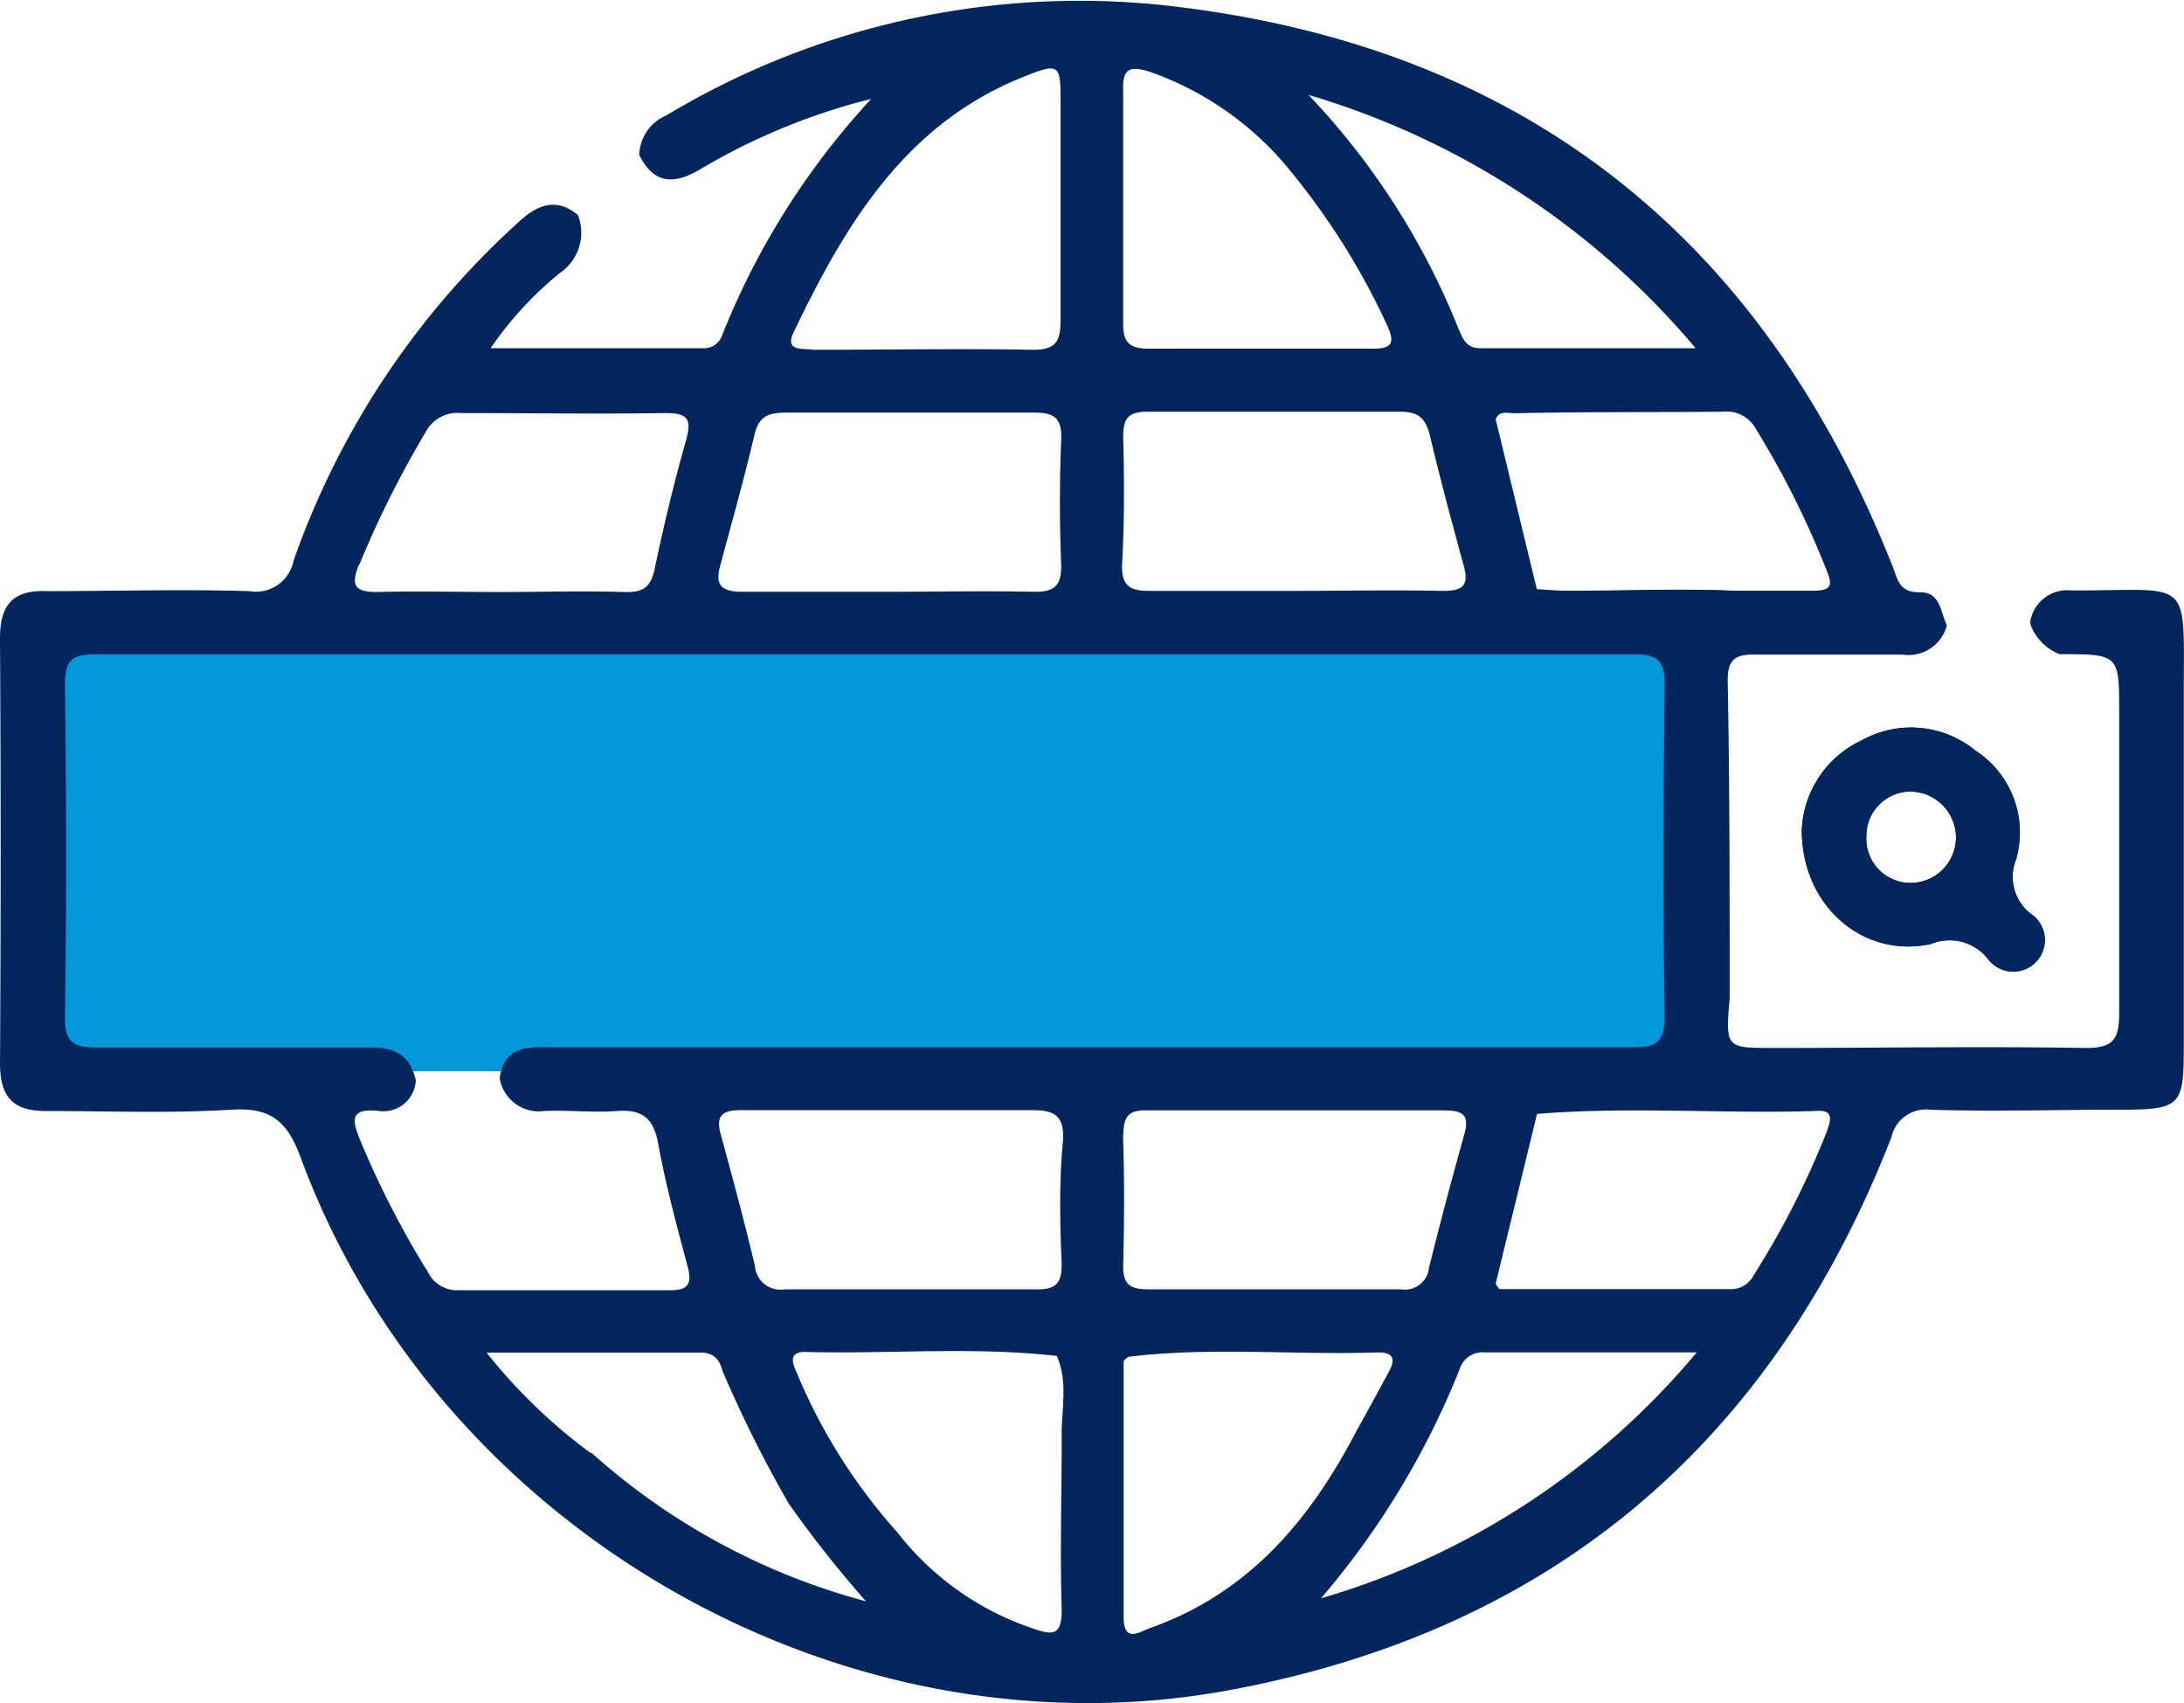 <svg id="Layer_1" data-name="Layer 1" xmlns="http://www.w3.org/2000/svg" viewBox="0 0 98.74 76.98"><defs><style>.cls-1{fill:#0598d8;}.cls-2{fill:#02265d;}</style></defs><title>صور وايقونات</title><rect class="cls-1" x="1.76" y="27.92" width="74.89" height="20.5"/><path class="cls-2" d="M93.65,26.69a1.69,1.69,0,0,0-1.87,1.48,2.3,2.3,0,0,0,1.33,1.4c2.7,0,2.7,0,2.7,2.66,0,4.52,0,9,0,13.56,0,1.22-.29,1.59-1.55,1.58-4.68-.08-9.37,0-14.06,0-2.19,0-2.19,0-2-2.26,0-4.8,0-9.6-.09-14.39,0-1,.45-1.15,1.29-1.13,2.21,0,4.42,0,6.62,0a1.79,1.79,0,0,0,2-1.33c-.3-.6-.28-1.51-1.24-1.49s-1-.66-1.25-1.26c-6-15.07-17-23.57-33.07-25.29a36.28,36.28,0,0,0-22.34,5A2,2,0,0,0,28.9,7c.64,1.3,1.54,1.36,2.71.68a28.72,28.72,0,0,1,7.78-3.21,34.41,34.41,0,0,0-6.74,10.68.86.86,0,0,1-.88.59c-3.12,0-6.25,0-9.59,0a16.15,16.15,0,0,1,3.13-3.4,2.2,2.2,0,0,0,.82-2.62c-1-.83-1.88-.45-2.74.37A37.24,37.24,0,0,0,13.27,25.35a1.73,1.73,0,0,1-2,1.37c-3-.09-6.07,0-9.11,0C.6,26.65,0,27.31,0,28.86q.06,9.59,0,19.19c0,1.58.61,2.19,2.16,2.17,2.75,0,5.52.11,8.28-.06,1.76-.11,2.53.47,3.15,2.15C19.76,69.07,38,79.61,55.51,76.41c14.63-2.69,24.59-11.15,30-25a1.6,1.6,0,0,1,1.76-1.25c2.87.09,5.74,0,8.6,0,2.7,0,2.86-.18,2.86-2.77,0-5.36,0-10.71,0-16.06S99.12,26.7,93.65,26.69ZM48,57.15c0,.86-.27,1.14-1.13,1.13q-5.69,0-11.39,0a1.16,1.16,0,0,1-1.35-1.06c-.47-2-1-3.94-1.53-5.89-.25-.89,0-1.17,1-1.15,2.25,0,4.5,0,6.76,0,2.09,0,4.18,0,6.27,0,1,0,1.49.2,1.43,1.36C47.88,53.4,47.92,55.28,48,57.15ZM77.88,18.61a1.51,1.51,0,0,1,1.5.77,40.14,40.14,0,0,1,3.17,6.32c.24.6.4,1-.54,1s-2.13,0-3.2,0H78.3c-2.38-.1-4.77,0-7.16,0l-.59,0-1.07-.07-1.86-7.68c.17-.41.55-.27.85-.27C71.61,18.61,74.74,18.64,77.88,18.61Zm-1.22-2.87c-3.47,0-6.61,0-9.74,0-.67,0-.8-.48-1-.93A33.19,33.19,0,0,0,59.16,4.29,36.33,36.33,0,0,1,76.66,15.74ZM52,3.25A14.25,14.25,0,0,1,58.48,7.9a32.12,32.12,0,0,1,4.19,6.71c.41.87.33,1.17-.68,1.15-3.37,0-6.74,0-10.09,0-.9,0-1.14-.36-1.12-1.18,0-1.77,0-3.53,0-5.3s0-3.42,0-5.13C50.74,3.15,51,2.93,52,3.25ZM50.78,19.72c0-.88.3-1.12,1.15-1.11,3.8,0,7.59,0,11.39,0,.84,0,1.15.34,1.33,1.09.47,2,1,3.93,1.53,5.89.26.93-.11,1.13-1,1.12-2.27-.05-4.52,0-6.77,0s-4.29,0-6.44,0c-.91,0-1.27-.24-1.24-1.21C50.84,23.57,50.83,21.65,50.78,19.72ZM35.89,15c2.31-4.82,5-9.34,10.29-11.49,1.75-.7,1.77-.65,1.77,1.2,0,1.59,0,3.19,0,4.78s0,3.3,0,4.95c0,1-.21,1.38-1.27,1.37-3.31-.06-6.61,0-9.91,0C36.32,15.73,35.44,15.92,35.89,15ZM32.57,25.54c.53-2,1.08-3.91,1.54-5.89.21-.91.72-1,1.53-1,3.69,0,7.37,0,11.06,0,.86,0,1.31.15,1.28,1.17-.08,1.91-.08,3.85,0,5.77,0,1-.43,1.17-1.28,1.16-2.21-.05-4.4,0-6.61,0s-4.4,0-6.6,0C32.55,26.73,32.33,26.39,32.57,25.54Zm-16.33,0a45.26,45.26,0,0,1,3-6,1.62,1.62,0,0,1,1.6-.87c3.08,0,6.16.05,9.24,0,1,0,1.21.26.94,1.22-.54,1.9-1,3.82-1.41,5.76-.17.89-.52,1.14-1.39,1.11-1.88-.06-3.75,0-5.61,0h0c-1.88,0-3.75-.05-5.62,0C16,26.75,15.86,26.42,16.24,25.5Zm3.05,31.87a41.48,41.48,0,0,1-3-5.86c-.34-.83-.54-1.47.79-1.34a1.47,1.47,0,0,0,1.72-1.38,3.07,3.07,0,0,0-.11-.36c-.31-.87-1-1.14-2-1.12-4.08,0-8.17,0-12.25,0-1.1,0-1.53-.2-1.5-1.43.07-5,.06-10,0-15,0-1.15.38-1.34,1.41-1.34q34.77,0,69.53,0c1,0,1.39.23,1.38,1.35-.06,5-.08,10,0,15,0,1.24-.41,1.42-1.5,1.41q-24.33,0-48.68,0c-1,0-2.11-.14-2.43,1.1a2.47,2.47,0,0,0-.06.29,1.79,1.79,0,0,0,2,1.49c1.09-.05,2.22.08,3.3,0s1.64.26,1.86,1.43c.34,1.9.85,3.75,1.34,5.61.21.8,0,1.07-.82,1.06-3.2,0-6.39,0-9.59,0A1.46,1.46,0,0,1,19.29,57.37Zm7.43,8.28A24.67,24.67,0,0,1,22,61.14c3.45,0,6.56,0,9.67,0,.64,0,.87.35,1,.84a56.25,56.25,0,0,0,3,6,51.66,51.66,0,0,0,3.48,4.4A30.24,30.24,0,0,1,26.72,65.65ZM48,72.77c0,1.06-.31,1.19-1.24.86a13,13,0,0,1-6.21-4.39A25.4,25.4,0,0,1,36,62c-.22-.47-.29-.9.41-.89,3.79.1,7.58-.25,11.37.18.53,1.21.19,2.47.22,3.7C48,67.6,47.92,70.19,48,72.77Zm2.79-21.51c0-1,.43-1.09,1.21-1.07,2.19,0,4.4,0,6.6,0s4.4,0,6.6,0c.81,0,1.29.1,1,1.09-.56,2-1.09,4-1.59,6a1.1,1.1,0,0,1-1.27,1c-3.79,0-7.59,0-11.38,0-.81,0-1.2-.16-1.18-1.09C50.83,55.21,50.84,53.24,50.77,51.26ZM52,73.59c-.48.17-1.2.7-1.2-.5,0-3.85,0-7.69,0-11.53,0-.09.13-.15.21-.23,3.76-.46,7.52-.07,11.28-.2.83,0,.76.4.47.94-.47.85-.93,1.72-1.41,2.57C59.25,68.68,56.48,72,52,73.59Zm7.72-1.34A37,37,0,0,0,66,61.87a1.07,1.07,0,0,1,1.13-.74c3.07,0,6.13,0,9.58,0A34.84,34.84,0,0,1,59.71,72.25Zm22.91-21.2a38.61,38.61,0,0,1-3.35,6.6,1.14,1.14,0,0,1-1.06.62l-10.4,0c-.07,0-.13-.16-.2-.24.62-2.56,1.25-5.12,1.87-7.68,4.18-.34,8.36,0,12.53-.13C82.66,50.17,82.9,50.32,82.62,51.05Z"/><path class="cls-2" d="M91.89,41.36a2.11,2.11,0,0,1-.74-2.52,4.41,4.41,0,0,0-1.85-4.92,4.58,4.58,0,0,0-5.12-.46,4.69,4.69,0,0,0-2.72,4.07c0,3.41,2.77,5.81,5.84,5.14a2.2,2.2,0,0,1,2.57.67,1.43,1.43,0,1,0,2-2Zm-5.51-1.45a2,2,0,0,1-2-2.13,2,2,0,0,1,2-2,2.08,2.08,0,0,1,2.05,2.13A2.06,2.06,0,0,1,86.38,39.91Z"/><path class="cls-2" d="M78.3,26.7c-2.39,0-4.77.07-7.16,0C73.53,26.74,75.92,26.6,78.3,26.7Z"/><path class="cls-2" d="M91.89,41.36a2.11,2.11,0,0,1-.74-2.52,4.41,4.41,0,0,0-1.85-4.92,4.58,4.58,0,0,0-5.12-.46,4.69,4.69,0,0,0-2.72,4.07c0,3.41,2.77,5.81,5.84,5.14a2.2,2.2,0,0,1,2.57.67,1.43,1.43,0,1,0,2-2Zm-5.51-1.45a2,2,0,0,1-2-2.13,2,2,0,0,1,2-2,2.08,2.08,0,0,1,2.05,2.13A2.06,2.06,0,0,1,86.38,39.91Z"/></svg>